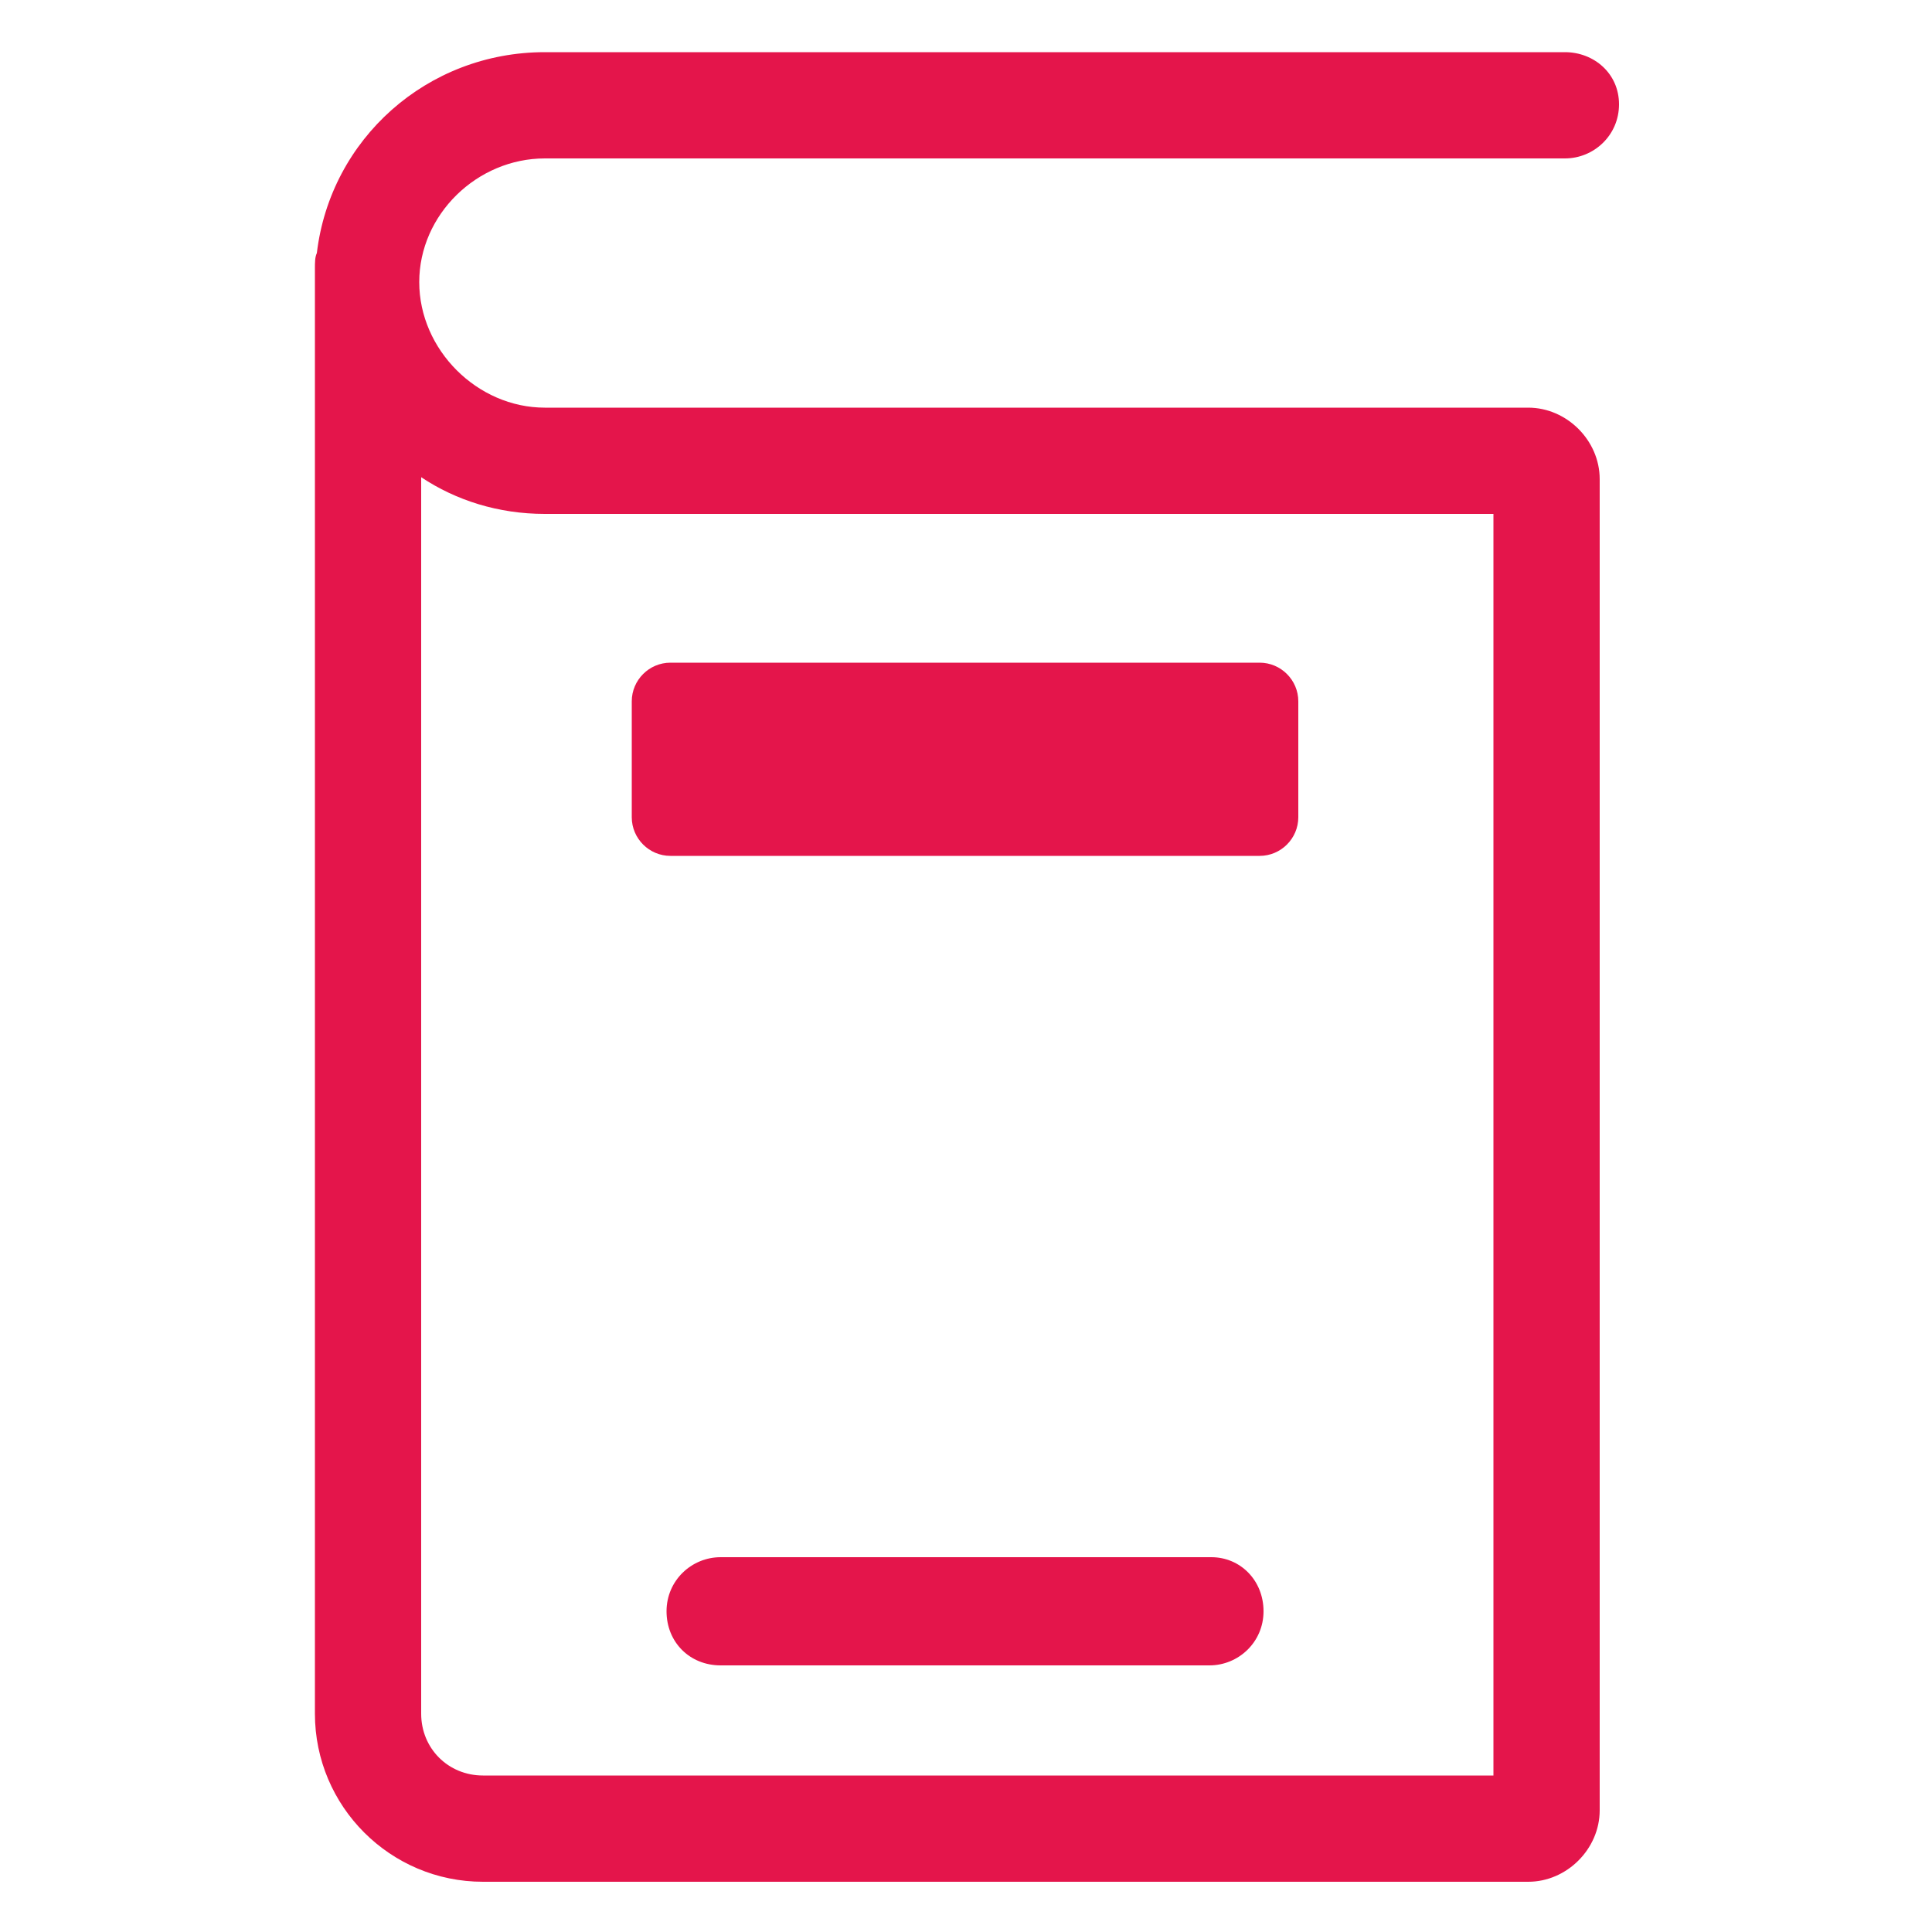 <?xml version="1.0" encoding="UTF-8" standalone="no"?>
<!-- Generator: Adobe Illustrator 22.0.1, SVG Export Plug-In . SVG Version: 6.00 Build 0)  -->

<svg
   version="1.1"
   id="Layer_2_1_"
   x="0px"
   y="0px"
   viewBox="0 0 100 100"
   style="enable-background:new 0 0 100 100;"
   xml:space="preserve"
   sodipodi:docname="book.svg"
   inkscape:version="1.4 (1:1.4+202410161351+e7c3feb100)"
   xmlns:inkscape="http://www.inkscape.org/namespaces/inkscape"
   xmlns:sodipodi="http://sodipodi.sourceforge.net/DTD/sodipodi-0.dtd"
   xmlns="http://www.w3.org/2000/svg"
   xmlns:svg="http://www.w3.org/2000/svg"><sodipodi:namedview
   id="namedview1"
   pagecolor="#ffffff"
   bordercolor="#000000"
   borderopacity="0.25"
   inkscape:showpageshadow="2"
   inkscape:pageopacity="0.0"
   inkscape:pagecheckerboard="0"
   inkscape:deskcolor="#d1d1d1"
   inkscape:zoom="14.22"
   inkscape:cx="49.964838"
   inkscape:cy="50"
   inkscape:window-width="3072"
   inkscape:window-height="1691"
   inkscape:window-x="0"
   inkscape:window-y="0"
   inkscape:window-maximized="1"
   inkscape:current-layer="Layer_2_1_" /><defs
   id="defs3" />
<g
   id="g3"
   style="fill:#e4154b;fill-opacity:1">
	<path
   d="M28.2,8.2H81c1.5,0,2.8-1.2,2.8-2.8S82.5,2.7,81,2.7H28.2c-6.1,0-11.1,4.5-11.8,10.4c-0.1,0.2-0.1,0.5-0.1,0.8v74.8   c0,4.8,3.9,8.7,8.7,8.7h54.1c2,0,3.7-1.7,3.7-3.7V24.8c0-2-1.7-3.7-3.7-3.7H28.2c-3.5,0-6.5-3-6.5-6.5S24.7,8.2,28.2,8.2z    M28.2,26.6h49.1v65.3H25c-1.8,0-3.2-1.4-3.2-3.2V24.7C23.6,25.9,25.8,26.6,28.2,26.6z"
   id="path1"
   style="fill:#e4154b;fill-opacity:1" />
	<path
   d="M62.7,80.6H37.3c-1.5,0-2.8,1.2-2.8,2.8s1.2,2.8,2.8,2.8h25.3c1.5,0,2.8-1.2,2.8-2.8S64.2,80.6,62.7,80.6z"
   id="path2"
   style="fill:#e4154b;fill-opacity:1" />
	<path
   d="M34.7,44.3h30.5c1.1,0,2-0.9,2-2v-6c0-1.1-0.9-2-2-2H34.7c-1.1,0-2,0.9-2,2v6C32.7,43.4,33.6,44.3,34.7,44.3z"
   id="path3"
   style="fill:#e4154b;fill-opacity:1" />
</g>
</svg>
